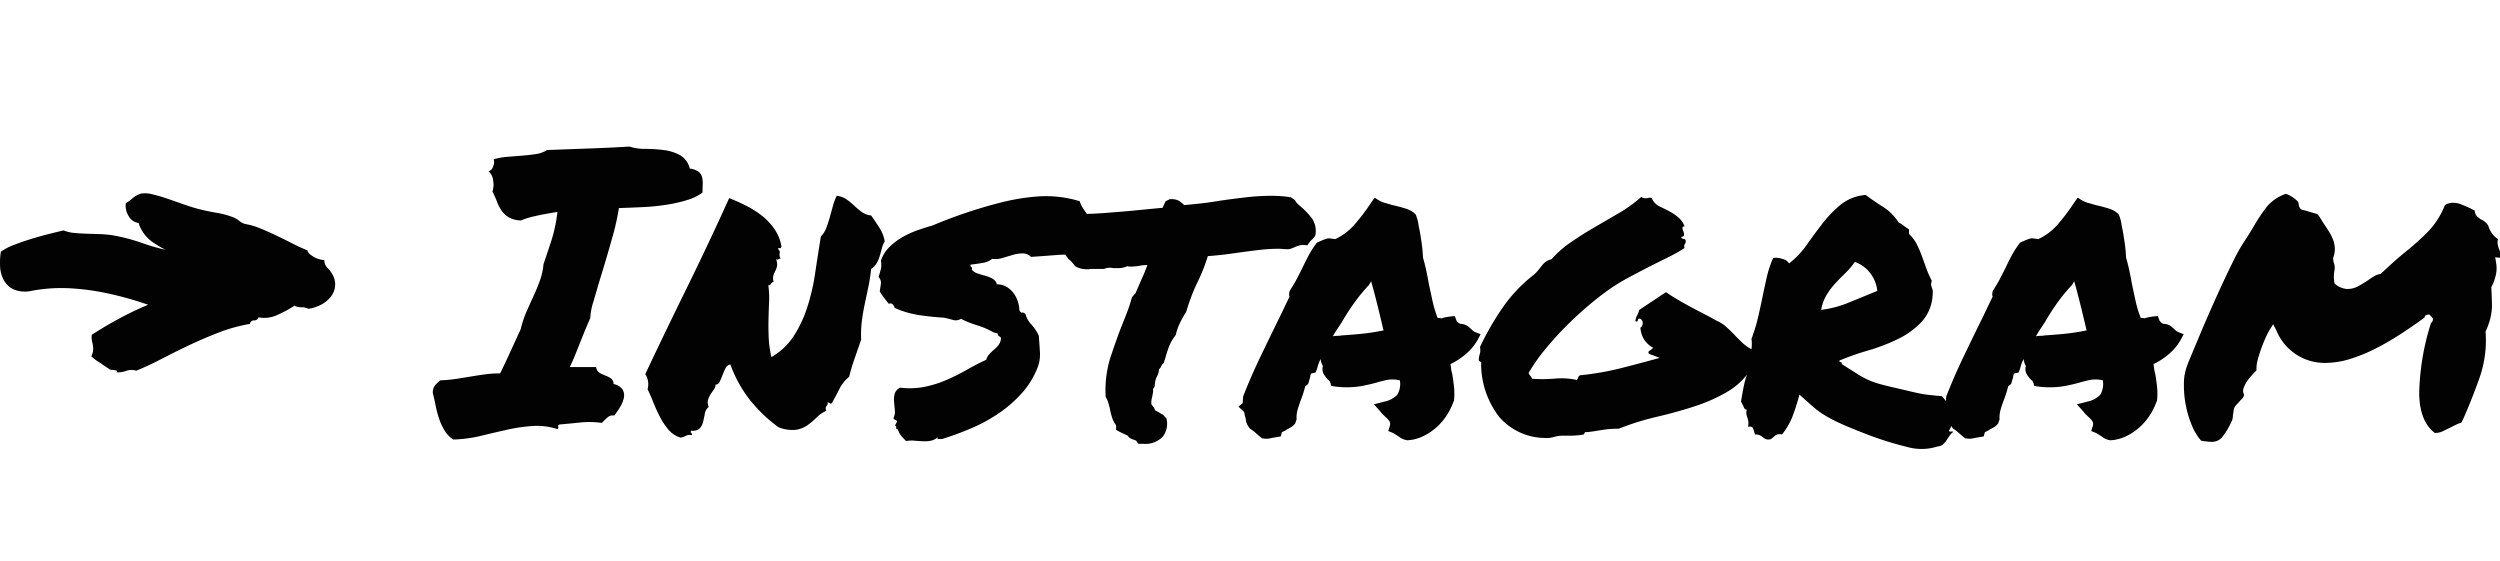 <svg xmlns="http://www.w3.org/2000/svg" xmlns:xlink="http://www.w3.org/1999/xlink" width="258.69" height="58" viewBox="0 0 258.69 58"><defs><style>.a{clip-path:url(#b);}.b,.c{fill:#020202;}.c{stroke:rgba(0,0,0,0);stroke-miterlimit:10;}</style><clipPath id="b"><rect width="258.69" height="58"/></clipPath></defs><g id="a" class="a"><path class="b" d="M-105.783.48a2.827,2.827,0,0,1-.9-.921,6.173,6.173,0,0,1-.561-1.2,10.389,10.389,0,0,1-.36-1.341q-.14-.7-.3-1.341a1.183,1.183,0,0,1,.24-.821,6.185,6.185,0,0,1,.521-.5,15.177,15.177,0,0,0,1.722-.16q.761-.12,1.481-.24t1.441-.22a11.378,11.378,0,0,1,1.562-.1q.6-1.241,1.121-2.382t1-2.182a10.881,10.881,0,0,1,.621-1.862q.38-.861.741-1.642T-96.814-16a6.69,6.69,0,0,0,.36-1.662q.48-1.4.861-2.583a15.377,15.377,0,0,0,.581-2.823q-1.521.24-2.442.46a6.72,6.72,0,0,0-1.321.42,2.686,2.686,0,0,1-1.261-.32,2.43,2.43,0,0,1-.741-.681,4.273,4.273,0,0,1-.48-.921q-.2-.521-.48-1.081a2.121,2.121,0,0,0,.08-1.061,1.455,1.455,0,0,0-.48-1.021.739.739,0,0,0,.48-.541.931.931,0,0,0,.04-.7,7.068,7.068,0,0,1,1.441-.26l1.5-.12q.741-.06,1.421-.16a2.8,2.8,0,0,0,1.161-.42q2.082-.08,4.344-.16t4.184-.2a5.252,5.252,0,0,0,1.662.24,14.846,14.846,0,0,1,1.882.12,4.776,4.776,0,0,1,1.682.521,2.154,2.154,0,0,1,1.021,1.4,1.824,1.824,0,0,1,.9.32,1.037,1.037,0,0,1,.38.581,2.752,2.752,0,0,1,.06.761q-.02.42-.02.821a5.243,5.243,0,0,1-1.622.781,15.386,15.386,0,0,1-2.142.48,22.9,22.9,0,0,1-2.422.24q-1.261.06-2.462.1a26.273,26.273,0,0,1-.7,3.1q-.5,1.782-1.021,3.483t-.9,3.043a6.274,6.274,0,0,0-.34,1.742q-.4.921-.661,1.562t-.48,1.2q-.22.561-.44,1.1t-.541,1.221h2.723a.809.809,0,0,0,.36.6,4.133,4.133,0,0,0,.6.28,2.648,2.648,0,0,1,.581.3.656.656,0,0,1,.26.581,1.4,1.4,0,0,1,.961.6,1.268,1.268,0,0,1,.1.861,2.98,2.98,0,0,1-.4.941A10.059,10.059,0,0,1-89.127-2a.772.772,0,0,0-.681.18,4.922,4.922,0,0,0-.6.581,9.354,9.354,0,0,0-2.282-.04q-1.121.12-2.082.2-.2.04-.16.22a.225.225,0,0,1-.08.26,6.842,6.842,0,0,0-2.542-.32,16.814,16.814,0,0,0-2.643.38q-1.341.3-2.743.641A13.614,13.614,0,0,1-105.783.48Zm28.668-7.768a.723.723,0,0,0-.521.42q-.16.34-.3.7t-.28.661a.449.449,0,0,1-.42.3,1.155,1.155,0,0,1-.22.561q-.18.24-.34.5a2.092,2.092,0,0,0-.24.561,1.114,1.114,0,0,0,.08.7,1.048,1.048,0,0,0-.4.681q-.08.44-.18.841a1.638,1.638,0,0,1-.34.681,1.033,1.033,0,0,1-.881.24q-.12.16-.04.2t.12.28A.93.93,0,0,0-81.74.1a1.294,1.294,0,0,1-.541.18,2.642,2.642,0,0,1-1.261-.841A7.281,7.281,0,0,1-84.422-1.9q-.38-.741-.681-1.5t-.581-1.321a1.89,1.89,0,0,0,.04-.861,1.756,1.756,0,0,0-.28-.7q1.962-4.164,4.284-8.889t4.4-9.329q.921.36,1.822.821a9.359,9.359,0,0,1,1.642,1.061,6.193,6.193,0,0,1,1.261,1.381A4.408,4.408,0,0,1-71.83-19.5q-.08.24-.18.18t-.18.06a.982.982,0,0,1,.18.28.325.325,0,0,1,0,.16.95.95,0,0,0-.02.22.928.928,0,0,0,.12.38q-.16-.04-.22.04t-.26,0a1.353,1.353,0,0,1,.1.721,1.848,1.848,0,0,1-.18.5,2.593,2.593,0,0,0-.2.48,1.154,1.154,0,0,0,.04.661.245.245,0,0,0-.18.06.8.8,0,0,0-.1.12.8.8,0,0,1-.1.12.166.166,0,0,1-.18.02,9.739,9.739,0,0,1,.08,1.762q-.04.881-.06,1.782t.02,1.882a10.982,10.982,0,0,0,.28,2.022,6.763,6.763,0,0,0,2.3-2.162,12.64,12.64,0,0,0,1.4-2.963,21.276,21.276,0,0,0,.821-3.523q.28-1.882.6-3.844a2.491,2.491,0,0,0,.561-.881q.2-.521.36-1.1l.32-1.161a5.841,5.841,0,0,1,.4-1.061,2.234,2.234,0,0,1,1.021.38,7.394,7.394,0,0,1,.781.641,8.773,8.773,0,0,0,.761.641,2.1,2.1,0,0,0,1,.38q.48.681.881,1.321a3.693,3.693,0,0,1,.521,1.361,2.488,2.488,0,0,0-.3.721q-.1.4-.22.8a3.357,3.357,0,0,1-.32.741,1.785,1.785,0,0,1-.561.581q-.12,1.041-.3,1.9t-.36,1.7q-.18.841-.3,1.742a11.757,11.757,0,0,0-.08,1.982q-.32.921-.681,1.962t-.561,1.882a3.74,3.74,0,0,0-1,1.241q-.36.721-.761,1.441-.16.16-.2.08t-.28-.12a.361.361,0,0,1,0,.24.534.534,0,0,1-.1.14.323.323,0,0,0-.08.18.632.632,0,0,0,.06.32,3.172,3.172,0,0,0-1,.681,7.652,7.652,0,0,1-.941.8,2.847,2.847,0,0,1-1.2.48A3.761,3.761,0,0,1-72.15-.8a15.41,15.41,0,0,1-2.9-2.763A13.128,13.128,0,0,1-77.115-7.287Zm15.575-10.73a3.525,3.525,0,0,1,.9-1.441,6.723,6.723,0,0,1,1.361-1.021,9.424,9.424,0,0,1,1.542-.7q.8-.28,1.521-.48,1.6-.681,3.423-1.3t3.724-1.1a22.248,22.248,0,0,1,3.9-.621,12,12,0,0,1,4.2.5,2.834,2.834,0,0,0,.36.761q.24.36.5.721t.46.7a1.755,1.755,0,0,1,.24.7,3.168,3.168,0,0,1,.641.781,1.5,1.5,0,0,1,.08,1.1q-.4.32-.781.581a5.426,5.426,0,0,1-.821.46,9.472,9.472,0,0,0-3-.24q-1.521.12-2.723.2a1.175,1.175,0,0,0-.861-.36,3.66,3.66,0,0,0-1.041.16l-1.081.32a2.26,2.26,0,0,1-1.021.08,2.115,2.115,0,0,1-.981.42q-.581.1-1.261.18-.04.2.08.26t.04.26a1.321,1.321,0,0,0,.621.4q.38.12.8.24a3.43,3.43,0,0,1,.741.3.943.943,0,0,1,.44.581,1.9,1.9,0,0,1,1.041.28,2.514,2.514,0,0,1,.721.681,3.033,3.033,0,0,1,.42.861,2.858,2.858,0,0,1,.14.821q.12.32.28.28t.36.16a2.47,2.47,0,0,0,.6,1.061A4.463,4.463,0,0,1-45.2-10.25q.08,1,.12,1.782a3.713,3.713,0,0,1-.28,1.582,8.765,8.765,0,0,1-1.662,2.643,13.234,13.234,0,0,1-2.4,2.062A16.843,16.843,0,0,1-52.291-.641,30.97,30.97,0,0,1-55.254.44a.651.651,0,0,0-.32,0q-.16.04-.08-.2a1.535,1.535,0,0,1-.7.36,3.259,3.259,0,0,1-.821.06q-.44-.02-.9-.06a3.037,3.037,0,0,0-.861.04q-.28-.28-.5-.541a1.817,1.817,0,0,1-.34-.661q-.2,0-.18-.2t-.14-.2q.24-.4.22-.46a.188.188,0,0,0-.12-.1.783.783,0,0,1-.18-.1.146.146,0,0,1-.04-.18,1.342,1.342,0,0,0,.12-.741q-.04-.42-.08-.861a2.508,2.508,0,0,1,.06-.841,1,1,0,0,1,.581-.641,7.9,7.9,0,0,0,2.583-.1,11.609,11.609,0,0,0,2.3-.741,22.892,22.892,0,0,0,2.062-1.041q.981-.561,1.942-1a1.644,1.644,0,0,1,.34-.6,4.751,4.751,0,0,1,.46-.44,3.433,3.433,0,0,0,.44-.44,1.393,1.393,0,0,0,.28-.6q.04-.28-.14-.34a.277.277,0,0,1-.18-.3l-.44-.12a8.467,8.467,0,0,0-1.722-.741,9.74,9.74,0,0,1-1.642-.661,1.029,1.029,0,0,1-.821.12,9.634,9.634,0,0,0-.981-.24q-1.361-.08-2.623-.28a9.559,9.559,0,0,1-2.422-.721,1.567,1.567,0,0,0-.2-.36q-.12-.16-.44-.08-.24-.32-.48-.621a4.738,4.738,0,0,1-.44-.661q.08-.48.12-.821a.838.838,0,0,0-.24-.661q.16-.521.24-.841A2.2,2.2,0,0,0-61.54-18.018Zm41.16-1.241a18.116,18.116,0,0,0-2.162.14q-1.161.14-2.282.3-.8.12-1.542.2t-1.341.12q-.28.881-.561,1.562t-.6,1.321q-.32.681-.581,1.381t-.5,1.5a12.437,12.437,0,0,0-.661,1.181,5.955,5.955,0,0,0-.42,1.221,4.453,4.453,0,0,0-.721,1.261,11.8,11.8,0,0,0-.36,1.141l-.16.48a1.062,1.062,0,0,0-.28.38.512.512,0,0,1-.2.26,2.261,2.261,0,0,1-.28.881,2.474,2.474,0,0,0-.12.38,1.37,1.37,0,0,0-.04.26q0,.4-.2.521a1.113,1.113,0,0,1,0,.42q-.04.22-.08.42a2.091,2.091,0,0,0-.08.761q.12.16.22.28a.709.709,0,0,1,.14.32,1.756,1.756,0,0,0,.36.2,3.293,3.293,0,0,0,.48.28l.36.4A2.19,2.19,0,0,1-32.352.16a2.454,2.454,0,0,1-2.042.761h-.48a.972.972,0,0,1-.24-.32q-.32-.12-.521-.2A.808.808,0,0,1-36,.08q-.521-.24-.841-.4l-.36-.2V-1a2.556,2.556,0,0,1-.42-.8,7.081,7.081,0,0,1-.22-.881q-.08-.36-.18-.681a2.173,2.173,0,0,0-.26-.561,11.518,11.518,0,0,1,.44-3.924q.521-1.6,1.081-3.083.32-.8.641-1.622a16.931,16.931,0,0,0,.561-1.7l.36-.4q.28-.641.46-1.061t.38-.861q.12-.28.22-.541t.18-.46q-.24,0-.44.02t-.4.06q-.24.04-.44.06t-.4.02a1.4,1.4,0,0,1-.4-.04,2.3,2.3,0,0,1-.961.2h-.4a1.125,1.125,0,0,1-.22-.02.928.928,0,0,0-.18-.02,1.443,1.443,0,0,0-.641.12h-1.321a1.259,1.259,0,0,0-.2.02,1.258,1.258,0,0,1-.2.02,3.268,3.268,0,0,1-.6-.06,2.284,2.284,0,0,1-.681-.26q-.48-.641-.641-.681l-.36-.48a2.59,2.59,0,0,0-.12-.46q-.08-.22-.16-.5-.16-.4-.3-.861a3.808,3.808,0,0,1-.14-1.1,1.013,1.013,0,0,1,.16-.48q.12-.16.2-.28l.12-.6.521.04h1.121q1.281,0,2.6-.1t2.723-.22l1.622-.16q.821-.08,1.7-.16.16-.36.32-.681l.4-.2a1.624,1.624,0,0,1,1.021.18,4.341,4.341,0,0,1,.5.42q.881-.08,1.782-.18t1.822-.26q1.361-.2,2.743-.36a23.133,23.133,0,0,1,2.663-.16q.561,0,1.081.04a9.435,9.435,0,0,1,.961.12l.4.28a1.506,1.506,0,0,0,.34.44q.22.2.46.4a9.236,9.236,0,0,1,.961,1.041,2.364,2.364,0,0,1,.36,1.762,1.831,1.831,0,0,1-.48.561l-.36.48-.4-.04a1.528,1.528,0,0,0-.44.06q-.2.06-.4.14a3.334,3.334,0,0,1-.32.14,2.33,2.33,0,0,1-.36.1q-.36,0-.581-.02T-20.38-19.259Zm18.058,15.9a6.417,6.417,0,0,1-.7,1.381A6.023,6.023,0,0,1-4.1-.741a6.006,6.006,0,0,1-1.381.9,4.168,4.168,0,0,1-1.6.4,1.965,1.965,0,0,1-.7-.26,3.82,3.82,0,0,0-.38-.26q-.12-.08-.22-.14t-.18-.1l-.48-.2.16-.521a.616.616,0,0,0-.04-.5,3.049,3.049,0,0,0-.48-.5l-.24-.24a1.591,1.591,0,0,1-.2-.24l-.681-.761,1.081-.28a2.544,2.544,0,0,0,1.341-.721,2.188,2.188,0,0,0,.26-1.481,3.307,3.307,0,0,0-1.341-.04q-.541.12-1.1.28-.721.2-1.461.34a8.738,8.738,0,0,1-1.622.14q-.32,0-.6-.02t-.6-.06l-.4-.08a1.068,1.068,0,0,0-.16-.5,1.5,1.5,0,0,1-.16-.14,3.32,3.32,0,0,1-.42-.541,1.085,1.085,0,0,1-.1-.861,1.916,1.916,0,0,1-.24-.721,4.487,4.487,0,0,0-.36,1l-.16.4-.4.08a.27.27,0,0,0-.12.18.859.859,0,0,0-.04.22l-.2.681a1.5,1.5,0,0,1-.16.14,1.5,1.5,0,0,0-.16.14,7.256,7.256,0,0,1-.2.721q-.12.36-.24.681-.2.521-.34,1.021a2.764,2.764,0,0,0-.1.981l-.16.44a1.673,1.673,0,0,1-.44.38q-.24.14-.48.26a.7.7,0,0,1-.22.14q-.14.06-.22.1l-.12.44-.48.08q-.44.08-.621.12A1.955,1.955,0,0,1-21.7.4l-.4-.04q-.44-.36-.681-.581a3.835,3.835,0,0,0-.561-.42,2,2,0,0,1-.4-.721q-.04-.24-.08-.44a2.17,2.17,0,0,1-.1-.4.4.4,0,0,0-.1-.24l-.521-.48.44-.36.04-.681q.8-2.042,1.7-3.924t1.862-3.844q.32-.641.621-1.281t.621-1.281a.887.887,0,0,1-.04-.28.984.984,0,0,1,.08-.36q.44-.681.721-1.221t.561-1.1q.32-.681.661-1.321a9.631,9.631,0,0,1,.861-1.321l.641-.28q.12-.04.28-.1a1.02,1.02,0,0,1,.36-.06l.6.08a5.993,5.993,0,0,0,1.962-1.461,20.315,20.315,0,0,0,1.722-2.262l.4-.561.521.32a2.327,2.327,0,0,0,.561.22q.36.1.761.22.721.16,1.361.36a2.493,2.493,0,0,1,1.041.6,4.74,4.74,0,0,1,.28.961,5.4,5.4,0,0,0,.12.641q.12.681.22,1.361t.14,1.521q.2.681.34,1.341t.26,1.341q.2.961.4,1.862a11,11,0,0,0,.521,1.7,1.171,1.171,0,0,1,.4.04,2.178,2.178,0,0,1,.42-.12q.22-.04.5-.08l.44-.04.16.4q.04.2.4.4a1.472,1.472,0,0,1,.761.22,4.1,4.1,0,0,1,.44.38,1.255,1.255,0,0,0,.32.24l.6.24-.32.6A5.365,5.365,0,0,1-.941-8.428,7.053,7.053,0,0,1-2.6-7.327q.04.24.06.46a2.044,2.044,0,0,0,.1.46q.12.681.2,1.4a6.87,6.87,0,0,1,0,1.481ZM-13.894-10.29q1.2-.08,2.182-.18t2.182-.34q-.28-1.2-.6-2.5t-.681-2.583l-.24.4a17.083,17.083,0,0,0-1.542,1.882,22.577,22.577,0,0,0-1.261,1.962l-.48.721q-.24.36-.44.721a2.8,2.8,0,0,1,.46-.04A2.14,2.14,0,0,0-13.894-10.29Zm42.6,3.083a7.032,7.032,0,0,1-2.522,2.663,16.9,16.9,0,0,1-3.443,1.562q-1.882.621-3.944,1.1A28.188,28.188,0,0,0,14.814-.641q-.561,0-.981.04t-.8.1q-.38.06-.741.12t-.8.1q-.16-.04-.2.06a.533.533,0,0,1-.12.18A7.1,7.1,0,0,1,9.95.08h-.9a3.628,3.628,0,0,0-.981.14,2.456,2.456,0,0,1-.9.1,6.346,6.346,0,0,1-4.7-2.142,9.006,9.006,0,0,1-1.9-5.505q.04-.2-.06-.24a.533.533,0,0,1-.18-.12,2.034,2.034,0,0,1,.1-.681,1.416,1.416,0,0,0,.02-.721,28.594,28.594,0,0,1,2.362-4.1,15.336,15.336,0,0,1,3.163-3.343,4.077,4.077,0,0,0,.48-.48q.2-.24.38-.48a2.092,2.092,0,0,1,.42-.42,1.548,1.548,0,0,1,.6-.26,10.75,10.75,0,0,1,2-1.762q1.161-.8,2.442-1.542t2.542-1.481a14.69,14.69,0,0,0,2.3-1.662.906.906,0,0,0,.641.12.624.624,0,0,1,.44,0,1.666,1.666,0,0,0,.781.841q.5.24,1,.5a5.462,5.462,0,0,1,.941.621,2.329,2.329,0,0,1,.681.961q-.24,0-.22.18a1.215,1.215,0,0,0,.1.36.688.688,0,0,1,.06.36q-.02.18-.3.18a.26.26,0,0,0,.26.22q.22.02.22.22a.484.484,0,0,1-.1.32.438.438,0,0,0-.02.4,16.952,16.952,0,0,1-1.782,1q-.981.48-2.042,1.021t-2.2,1.161a18.915,18.915,0,0,0-2.222,1.421q-1.081.8-2.2,1.782T9.009-10.891Q7.968-9.81,7.047-8.668A17.238,17.238,0,0,0,5.485-6.406a.891.891,0,0,0,.18.3.891.891,0,0,1,.18.3,15.621,15.621,0,0,0,2.382-.02,7.367,7.367,0,0,1,2.222.14.389.389,0,0,0,.16-.24.358.358,0,0,1,.2-.24,29.808,29.808,0,0,0,4.244-.741q1.962-.5,4-1.061l-.581-.22q-.26-.1-.5-.18-.2-.2.02-.34a2.223,2.223,0,0,0,.38-.3,2.763,2.763,0,0,1-.9-.8,2.645,2.645,0,0,1-.42-1.281.606.606,0,0,0,.24-.48.5.5,0,0,0-.24-.44q-.16-.04-.2,0a.254.254,0,0,0-.06.12.445.445,0,0,1-.06.14q-.04.06-.2-.02a1.517,1.517,0,0,1,.18-.6,2.136,2.136,0,0,0,.22-.561L19.7-14.774q.44.32,1.081.7t1.341.761q.7.38,1.441.761t1.381.741a3.562,3.562,0,0,1,1,.641q.44.4.841.821t.821.821a4.012,4.012,0,0,0,.981.681,1.7,1.7,0,0,0,.04.841A1.855,1.855,0,0,1,28.708-7.207Zm4.8,3.043a21.953,21.953,0,0,1-.781,2.422,7.554,7.554,0,0,1-1.021,1.7.827.827,0,0,0-.721.12,2.881,2.881,0,0,1-.44.36.836.836,0,0,1-.521,0,1.445,1.445,0,0,1-.28-.18,1.95,1.95,0,0,0-.3-.2,1.144,1.144,0,0,0-.541-.1q-.08-.32-.18-.6t-.541-.2a1.308,1.308,0,0,0,.04-.541,2.922,2.922,0,0,0-.1-.4,3.628,3.628,0,0,1-.1-.36.963.963,0,0,1,.04-.46q-.2,0-.32-.28a5.487,5.487,0,0,0-.28-.561q.12-.721.24-1.361a9.87,9.87,0,0,1,.3-1.2q.18-.561.3-1.121a1.965,1.965,0,0,0-.12-1.161q.16.12.24-.06a1.792,1.792,0,0,0,.12-.48,4.539,4.539,0,0,0,.04-.6,2.613,2.613,0,0,0-.04-.5,16.59,16.59,0,0,0,.661-2.142q.26-1.1.48-2.182t.46-2.122A10.148,10.148,0,0,1,30.79-18.3a1.978,1.978,0,0,1,.981.1,1.016,1.016,0,0,1,.661.46,8.816,8.816,0,0,0,1.842-1.942q.8-1.141,1.642-2.222a12.108,12.108,0,0,1,1.862-1.922,4.715,4.715,0,0,1,2.583-1q.8.6,1.782,1.221a5.223,5.223,0,0,1,1.622,1.622,2.9,2.9,0,0,1,.541.34,5.276,5.276,0,0,0,.541.38v.48a3.647,3.647,0,0,1,.781,1.021,10.536,10.536,0,0,1,.541,1.241l.48,1.321a9.773,9.773,0,0,0,.561,1.261.949.949,0,0,0-.08.34.858.858,0,0,0,.06.3,2.949,2.949,0,0,1,.1.32,1.2,1.2,0,0,1,0,.44,4.433,4.433,0,0,1-1.141,2.843A8.4,8.4,0,0,1,43.683-9.91,19.686,19.686,0,0,1,40.6-8.729a27.105,27.105,0,0,0-2.963,1.041q0,.16.14.16t.1.2q.961.6,1.521.961a9.906,9.906,0,0,0,1.061.6,7.921,7.921,0,0,0,1.081.42q.581.18,1.622.42t1.622.38q.581.14,1.061.24t.981.16q.5.06,1.421.14a3.47,3.47,0,0,1,.621.861,3.3,3.3,0,0,1,.34,1,3.921,3.921,0,0,1,.04.961,1.276,1.276,0,0,1-.28.741.145.145,0,0,0,.18.1.779.779,0,0,1,.3.02,1.43,1.43,0,0,0-.4.4l-.32.48a2.214,2.214,0,0,1-.36.42.977.977,0,0,1-.561.22,5.406,5.406,0,0,1-3.123.06A34.543,34.543,0,0,1,39.919-.28q-1.441-.561-2.342-.981A13.773,13.773,0,0,1,36.015-2.1a9.4,9.4,0,0,1-1.2-.9Q34.273-3.483,33.513-4.164ZM39.238-17.9a7.521,7.521,0,0,1-.981,1.161q-.541.521-1.041,1.061a7.426,7.426,0,0,0-.9,1.2,4.5,4.5,0,0,0-.561,1.542,11.093,11.093,0,0,0,2.923-.781q1.521-.621,2.883-1.181a3.536,3.536,0,0,0-.861-2A3.428,3.428,0,0,0,39.238-17.9ZM70.429-3.363a6.417,6.417,0,0,1-.7,1.381A6.023,6.023,0,0,1,68.647-.741a6.006,6.006,0,0,1-1.381.9,4.168,4.168,0,0,1-1.6.4,1.965,1.965,0,0,1-.7-.26,3.82,3.82,0,0,0-.38-.26q-.12-.08-.22-.14t-.18-.1L63.7-.4l.16-.521a.616.616,0,0,0-.04-.5,3.049,3.049,0,0,0-.48-.5l-.24-.24a1.591,1.591,0,0,1-.2-.24l-.681-.761,1.081-.28a2.544,2.544,0,0,0,1.341-.721,2.188,2.188,0,0,0,.26-1.481,3.307,3.307,0,0,0-1.341-.04q-.541.12-1.1.28-.721.2-1.461.34a8.738,8.738,0,0,1-1.622.14q-.32,0-.6-.02t-.6-.06l-.4-.08a1.068,1.068,0,0,0-.16-.5,1.5,1.5,0,0,1-.16-.14,3.32,3.32,0,0,1-.42-.541,1.085,1.085,0,0,1-.1-.861,1.916,1.916,0,0,1-.24-.721,4.487,4.487,0,0,0-.36,1l-.16.4-.4.08a.27.27,0,0,0-.12.18.859.859,0,0,0-.04.22l-.2.681a1.5,1.5,0,0,1-.16.14,1.5,1.5,0,0,0-.16.14,7.256,7.256,0,0,1-.2.721q-.12.36-.24.681-.2.521-.34,1.021a2.764,2.764,0,0,0-.1.981l-.16.44a1.673,1.673,0,0,1-.44.38q-.24.14-.48.26a.7.7,0,0,1-.22.14q-.14.06-.22.1l-.12.44-.48.08q-.44.08-.621.12a1.955,1.955,0,0,1-.42.04l-.4-.04q-.44-.36-.681-.581a3.835,3.835,0,0,0-.561-.42,2,2,0,0,1-.4-.721q-.04-.24-.08-.44a2.17,2.17,0,0,1-.1-.4.4.4,0,0,0-.1-.24l-.521-.48.44-.36.04-.681q.8-2.042,1.7-3.924t1.862-3.844q.32-.641.621-1.281t.621-1.281a.887.887,0,0,1-.04-.28.984.984,0,0,1,.08-.36q.44-.681.721-1.221t.561-1.1q.32-.681.661-1.321a9.631,9.631,0,0,1,.861-1.321l.641-.28q.12-.04.28-.1a1.02,1.02,0,0,1,.36-.06l.6.08a5.993,5.993,0,0,0,1.962-1.461A20.314,20.314,0,0,0,61.9-23.983l.4-.561.521.32a2.327,2.327,0,0,0,.561.22q.36.1.761.22.721.16,1.361.36a2.493,2.493,0,0,1,1.041.6,4.74,4.74,0,0,1,.28.961,5.4,5.4,0,0,0,.12.641q.12.681.22,1.361t.14,1.521q.2.681.34,1.341t.26,1.341q.2.961.4,1.862a11,11,0,0,0,.521,1.7,1.171,1.171,0,0,1,.4.04,2.178,2.178,0,0,1,.42-.12q.22-.04.5-.08l.44-.04.16.4q.04.2.4.4a1.472,1.472,0,0,1,.761.22,4.1,4.1,0,0,1,.44.38,1.255,1.255,0,0,0,.32.24l.6.24-.32.6A5.365,5.365,0,0,1,71.81-8.428a7.053,7.053,0,0,1-1.662,1.1q.04.24.06.46a2.044,2.044,0,0,0,.1.46q.12.681.2,1.4a6.871,6.871,0,0,1,0,1.481ZM58.857-10.29q1.2-.08,2.182-.18t2.182-.34q-.28-1.2-.6-2.5T61.94-15.9l-.24.4a17.083,17.083,0,0,0-1.542,1.882A22.576,22.576,0,0,0,58.9-11.651l-.48.721q-.24.36-.44.721a2.8,2.8,0,0,1,.46-.04A2.14,2.14,0,0,0,58.857-10.29ZM100.778-.721q-.4.2-.741.36a1.814,1.814,0,0,1-.781.16Q97.7-1.361,97.635-4.244a25.646,25.646,0,0,1,1.221-7.327.515.515,0,0,0,.2-.48l-.36-.4a1.089,1.089,0,0,0-.3.04q-.14.04-.22.28-1.041.761-2.282,1.582a29.132,29.132,0,0,1-2.583,1.521,17.085,17.085,0,0,1-2.723,1.141,8.869,8.869,0,0,1-2.7.44,5.385,5.385,0,0,1-5.045-3.4l-.32-.6-.32.521a4.655,4.655,0,0,0-.36.661q-.24.5-.48,1.141t-.42,1.3a3.359,3.359,0,0,0-.14,1.141q-.36.36-.761.841a3.306,3.306,0,0,0-.6,1.081.784.784,0,0,0,.08.6.9.9,0,0,1-.36.561,4.612,4.612,0,0,1-.34.38,1.979,1.979,0,0,0-.3.38,1.469,1.469,0,0,0-.1.4q-.02.2-.06.4a1.637,1.637,0,0,1-.08.521A8.211,8.211,0,0,1,77.2.3a1.422,1.422,0,0,1-1.081.42A7.2,7.2,0,0,1,75.073.6a5.356,5.356,0,0,1-.941-1.542,10.418,10.418,0,0,1-.641-2.1,10.728,10.728,0,0,1-.2-2.262,5.242,5.242,0,0,1,.38-1.982q0-.04.32-.8t.821-1.962q.5-1.2,1.141-2.663t1.281-2.843q.641-1.381,1.221-2.542a17.289,17.289,0,0,1,.981-1.762q.32-.48.581-.9t.5-.821A16.655,16.655,0,0,1,81.9-23.643a4.407,4.407,0,0,1,1.942-1.3,3.234,3.234,0,0,1,1.281.841l.08.44q.16.4.48.4.44.12.741.22a6.671,6.671,0,0,0,.661.18,4.217,4.217,0,0,1,.521.761q.32.48.621.941a5.075,5.075,0,0,1,.48.921,2.9,2.9,0,0,1,.2.941,2.49,2.49,0,0,1-.18,1l.04.4a1.5,1.5,0,0,1,.08,1,4.1,4.1,0,0,0-.04.581,3.065,3.065,0,0,0,.08.661,2.2,2.2,0,0,0,1.281.561,2.392,2.392,0,0,0,1.181-.3q.541-.3,1.021-.621a5.85,5.85,0,0,1,.641-.42,1.746,1.746,0,0,1,.641-.22q.721-.681,1.3-1.2T96.174-18.9A28.184,28.184,0,0,0,98.5-20.98a8.315,8.315,0,0,0,1.8-2.8,1.61,1.61,0,0,1,.841-.24,2.392,2.392,0,0,1,.921.2q.48.2.921.4a1.227,1.227,0,0,0,.22.12q.1.04.18.08a.872.872,0,0,0,.32.681,2.423,2.423,0,0,1,.2.16.466.466,0,0,0,.12.08,1.731,1.731,0,0,1,.761.641,2.488,2.488,0,0,0,1,1.4,1.531,1.531,0,0,0,.02.741,5.665,5.665,0,0,0,.26.7l.08.24a2.2,2.2,0,0,0,.12.28l-.761-.08.12.761a3.126,3.126,0,0,1-.1,1.241,4.244,4.244,0,0,1-.42,1.081q.04,1.041.06,1.622a5.622,5.622,0,0,1-.06,1.081,6.476,6.476,0,0,1-.22.941,8.38,8.38,0,0,1-.38.961,11.722,11.722,0,0,1-.581,4.665q-.741,2.1-1.542,3.944-.08.2-.18.4t-.18.4a4.905,4.905,0,0,0-.641.26Z" transform="translate(152.692 45)"/><path class="c" d="M12.06,18.525c.08-.08.094-.133.04-.16a.768.768,0,0,0-.239-.06l-.341-.04a.488.488,0,0,1-.3-.14c-.293-.186-.514-.334-.661-.44a3.975,3.975,0,0,0-.361-.24,2.9,2.9,0,0,1-.3-.2q-.161-.12-.441-.36a2.323,2.323,0,0,0,.18-.661,1.86,1.86,0,0,0-.02-.481c-.026-.147-.059-.3-.1-.46a1.946,1.946,0,0,1-.02-.641,40.488,40.488,0,0,1,3.884-2.222q.988-.482,1.948-.888l-.545-.182A35.083,35.083,0,0,0,11,10.328a24.846,24.846,0,0,0-3.824-.5,16.645,16.645,0,0,0-3.883.261,3.109,3.109,0,0,1-1.882-.14A2.3,2.3,0,0,1,.391,8.986,3.257,3.257,0,0,1,.01,7.565,7.071,7.071,0,0,1,.09,6.043a6.227,6.227,0,0,1,1.4-.72q.841-.321,1.742-.6t1.782-.5Q5.9,4,6.576,3.842a3.835,3.835,0,0,0,1.1.26q.62.059,1.261.08l1.3.04a12.519,12.519,0,0,1,1.261.1,18.821,18.821,0,0,1,3.2.821,21.68,21.68,0,0,0,2.429.706,12.053,12.053,0,0,1-1.19-.7,3.832,3.832,0,0,1-1.6-2.082,1.319,1.319,0,0,1-.981-.641,2.008,2.008,0,0,1-.34-1.4,5.012,5.012,0,0,0,.741-.541,2.3,2.3,0,0,1,.86-.46,2.923,2.923,0,0,1,1.141.08,15.035,15.035,0,0,1,1.522.44q.821.281,1.722.6t1.7.521q.8.2,1.742.36a8.566,8.566,0,0,1,1.742.481,2.537,2.537,0,0,1,.62.381,1.42,1.42,0,0,0,.621.3,7.11,7.11,0,0,1,1.542.461q.821.34,1.661.741t1.661.821a16.548,16.548,0,0,0,1.542.7q-.04.24.52.6a2.481,2.481,0,0,0,1.2.4,1.188,1.188,0,0,0,.381.86,2.675,2.675,0,0,1,.581.861,1.923,1.923,0,0,1,.139,1.121,2.15,2.15,0,0,1-.46,1,3.186,3.186,0,0,1-.941.761,4.076,4.076,0,0,1-1.341.44,1.5,1.5,0,0,0-.741-.16,1.325,1.325,0,0,1-.7-.16,12.143,12.143,0,0,1-1.741.941,3.165,3.165,0,0,1-1.982.26.453.453,0,0,1-.461.32.4.4,0,0,0-.42.36,16.782,16.782,0,0,0-3.2.881q-1.561.6-3.043,1.3t-2.863,1.421q-1.381.721-2.662,1.241a1.628,1.628,0,0,0-1.041.02,2.284,2.284,0,0,1-.812.148Q12.155,18.532,12.06,18.525Z" transform="translate(0 20)"/></g></svg>